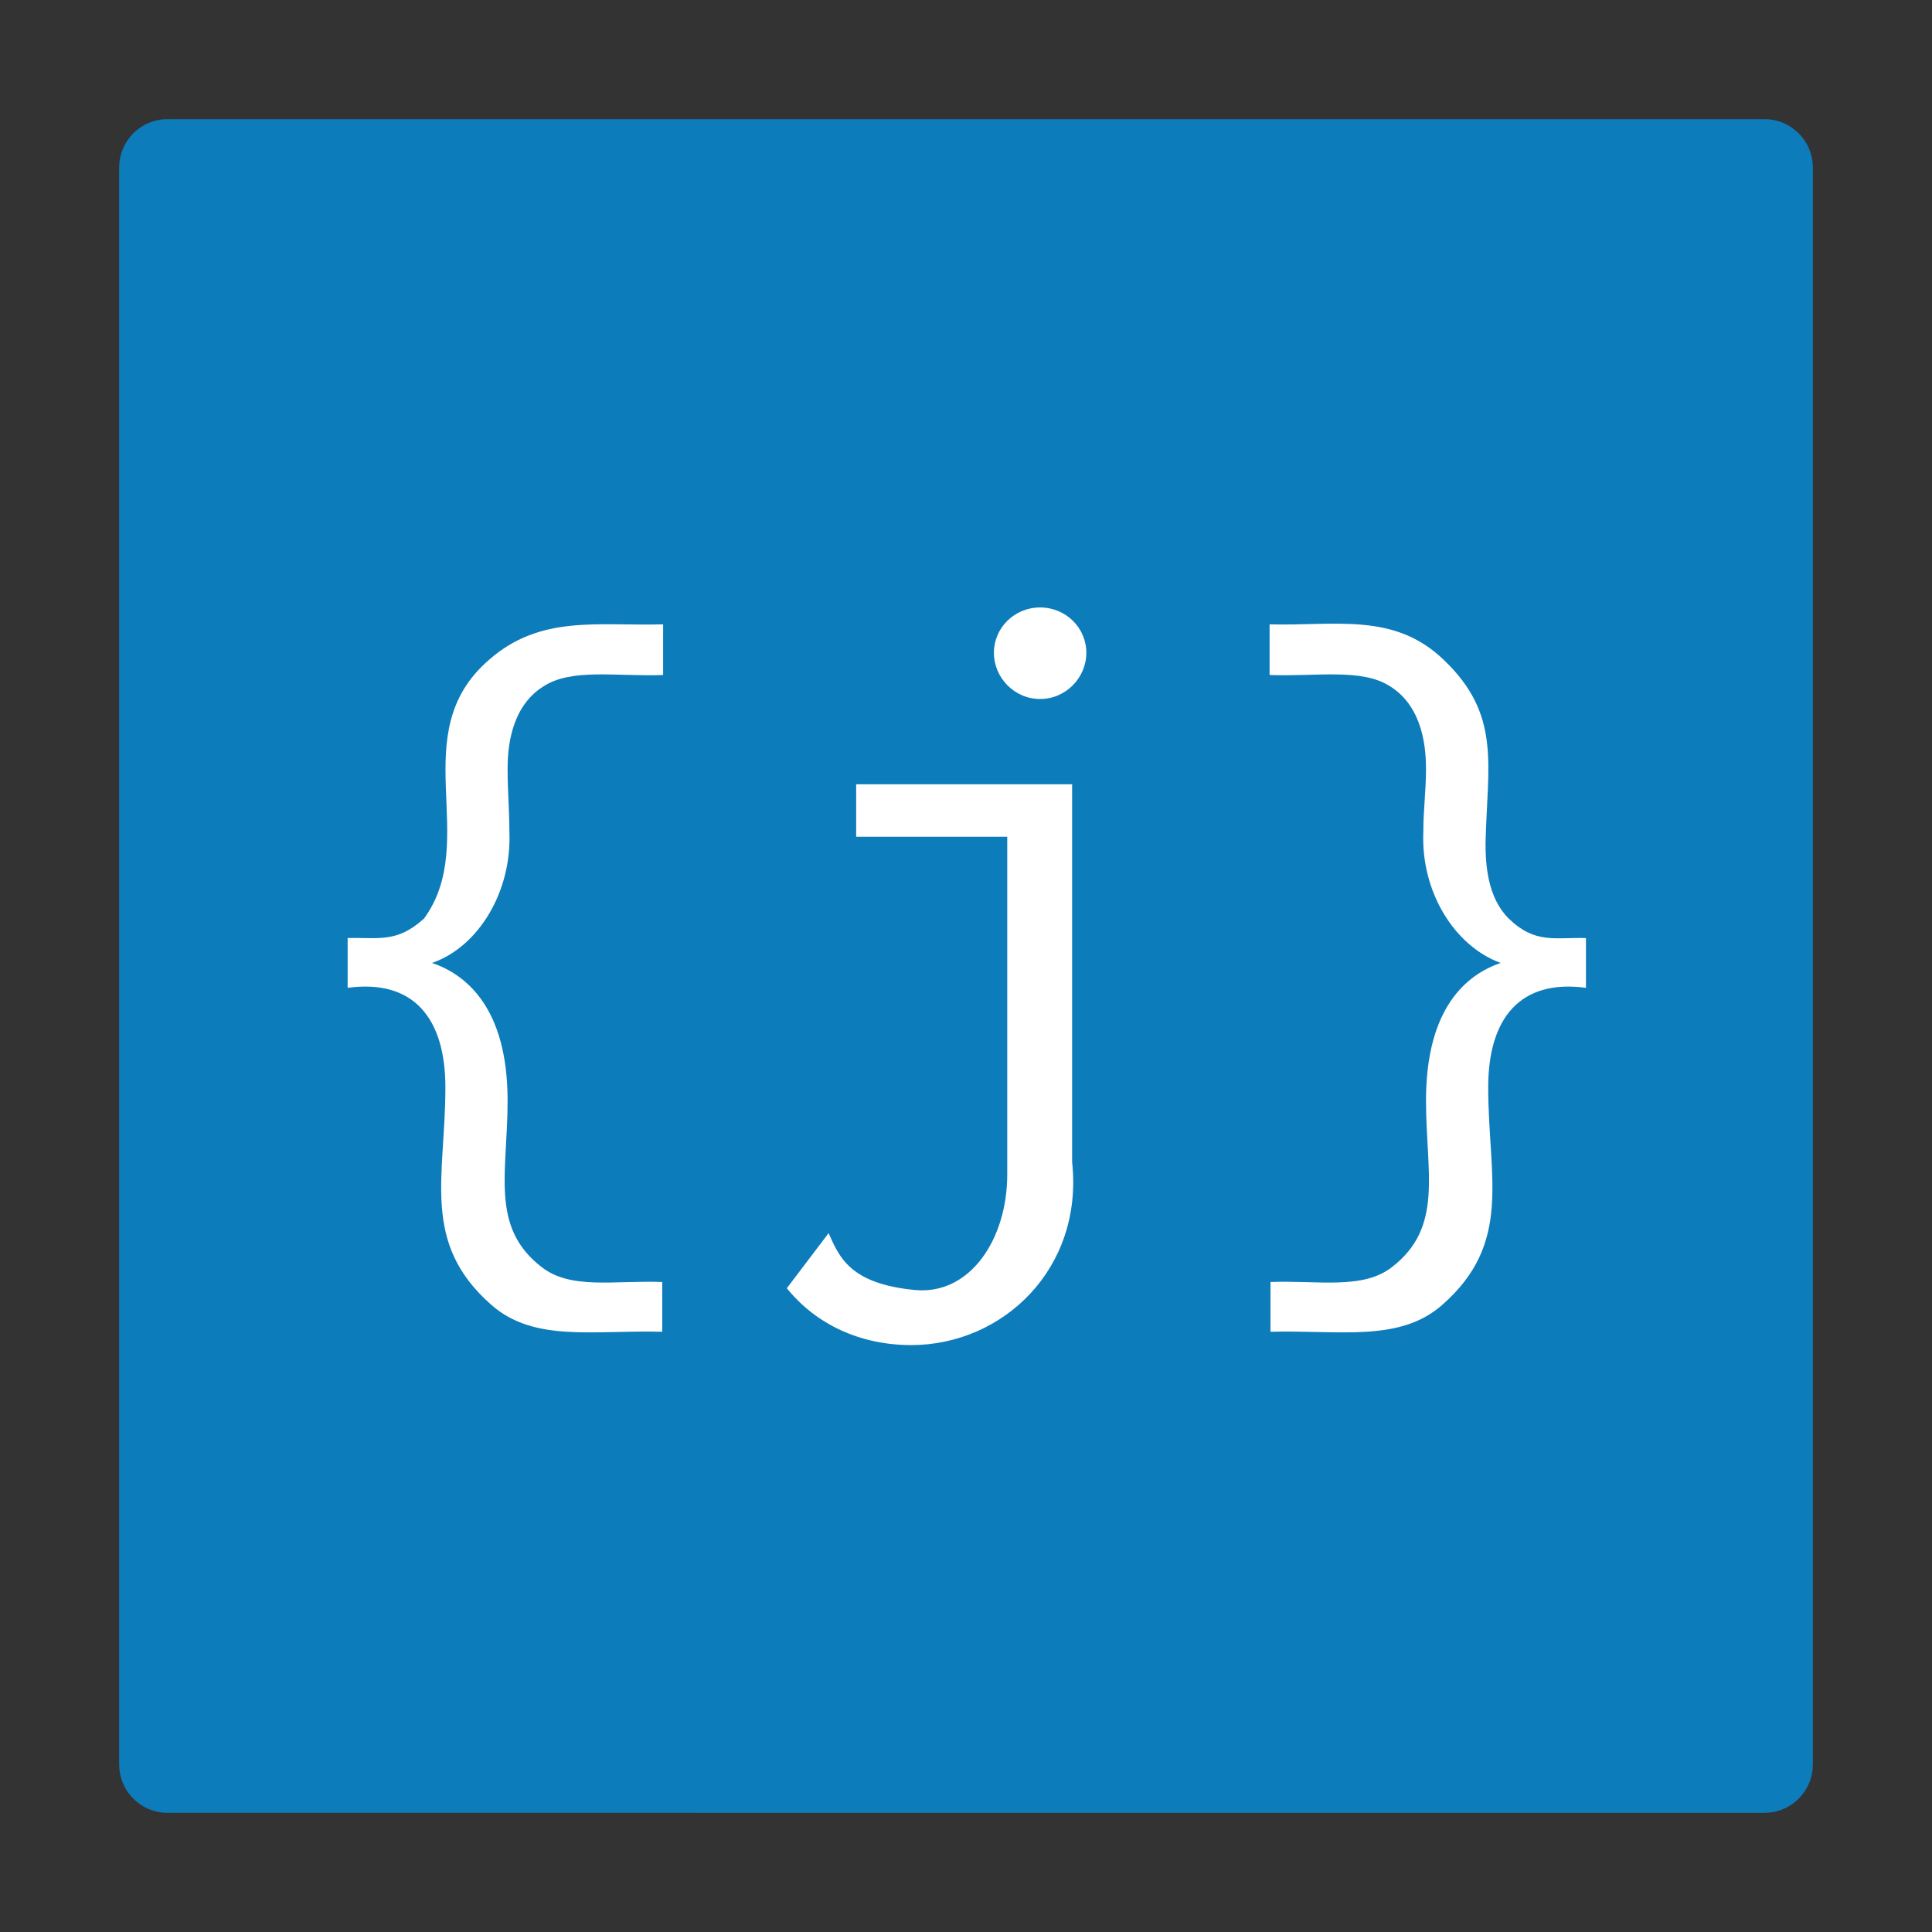 <svg xmlns="http://www.w3.org/2000/svg" xmlns:xlink="http://www.w3.org/1999/xlink" xmlns:lucid="lucid" width="300" height="300"><rect width="100%" height="100%" fill="#333333" stroke="none"/><g transform="translate(0 0)" lucid:page-tab-id="0_0"><path d="M20 26c0-3.3 2.7-6 6-6h248c3.3 0 6 2.7 6 6v248c0 3.3-2.7 6-6 6H26c-3.3 0-6-2.7-6-6z" stroke="#0c7cba" stroke-width="3" fill="#0c7cba"/><use xlink:href="#a" transform="matrix(1,0,0,1,25,25) translate(21.667 159.853)"/><defs><path fill="#fff" d="M163-116c0-78-36-122-110-112v-56c35-1 55 6 86-22 64-88-23-208 73-291 58-51 122-38 196-40v57c-53 2-103-8-135 13-38 24-40 73-40 93 0 24 2 46 2 70 3 68-35 130-87 148 38 13 85 50 85 155 0 81-20 142 38 187 33 26 82 15 136 17v56c-78-2-144 12-192-30-80-70-52-144-52-245" id="b"/><path fill="#fff" d="M192 112c62 6 104-57 104-130v-380H126v-59h243v425c13 120-78 206-181 206-57 0-107-23-140-64l47-62c12 27 24 57 97 64zm141-768c29 0 52 23 52 51s-23 52-52 52-52-24-52-52 23-51 52-51" id="c"/><path fill="#fff" d="M352-256c-52-19-90-80-87-148 0-24 3-46 3-70 0-20-2-69-40-93-32-21-83-11-136-13v-57c74 2 140-14 196 40 65 62 49 118 47 206 0 24 2 61 26 85 30 29 52 21 87 22v56c-74-10-110 34-110 112 0 101 28 175-52 245-48 42-115 28-193 30v-56c54-2 104 9 137-17 58-45 38-106 38-187 0-105 46-142 84-155" id="d"/><g id="a"><use transform="matrix(0.138,0,0,0.138,0,0)" xlink:href="#b"/><use transform="matrix(0.138,0,0,0.138,68.889,0)" xlink:href="#c"/><use transform="matrix(0.138,0,0,0.138,137.778,0)" xlink:href="#d"/></g></defs></g></svg>